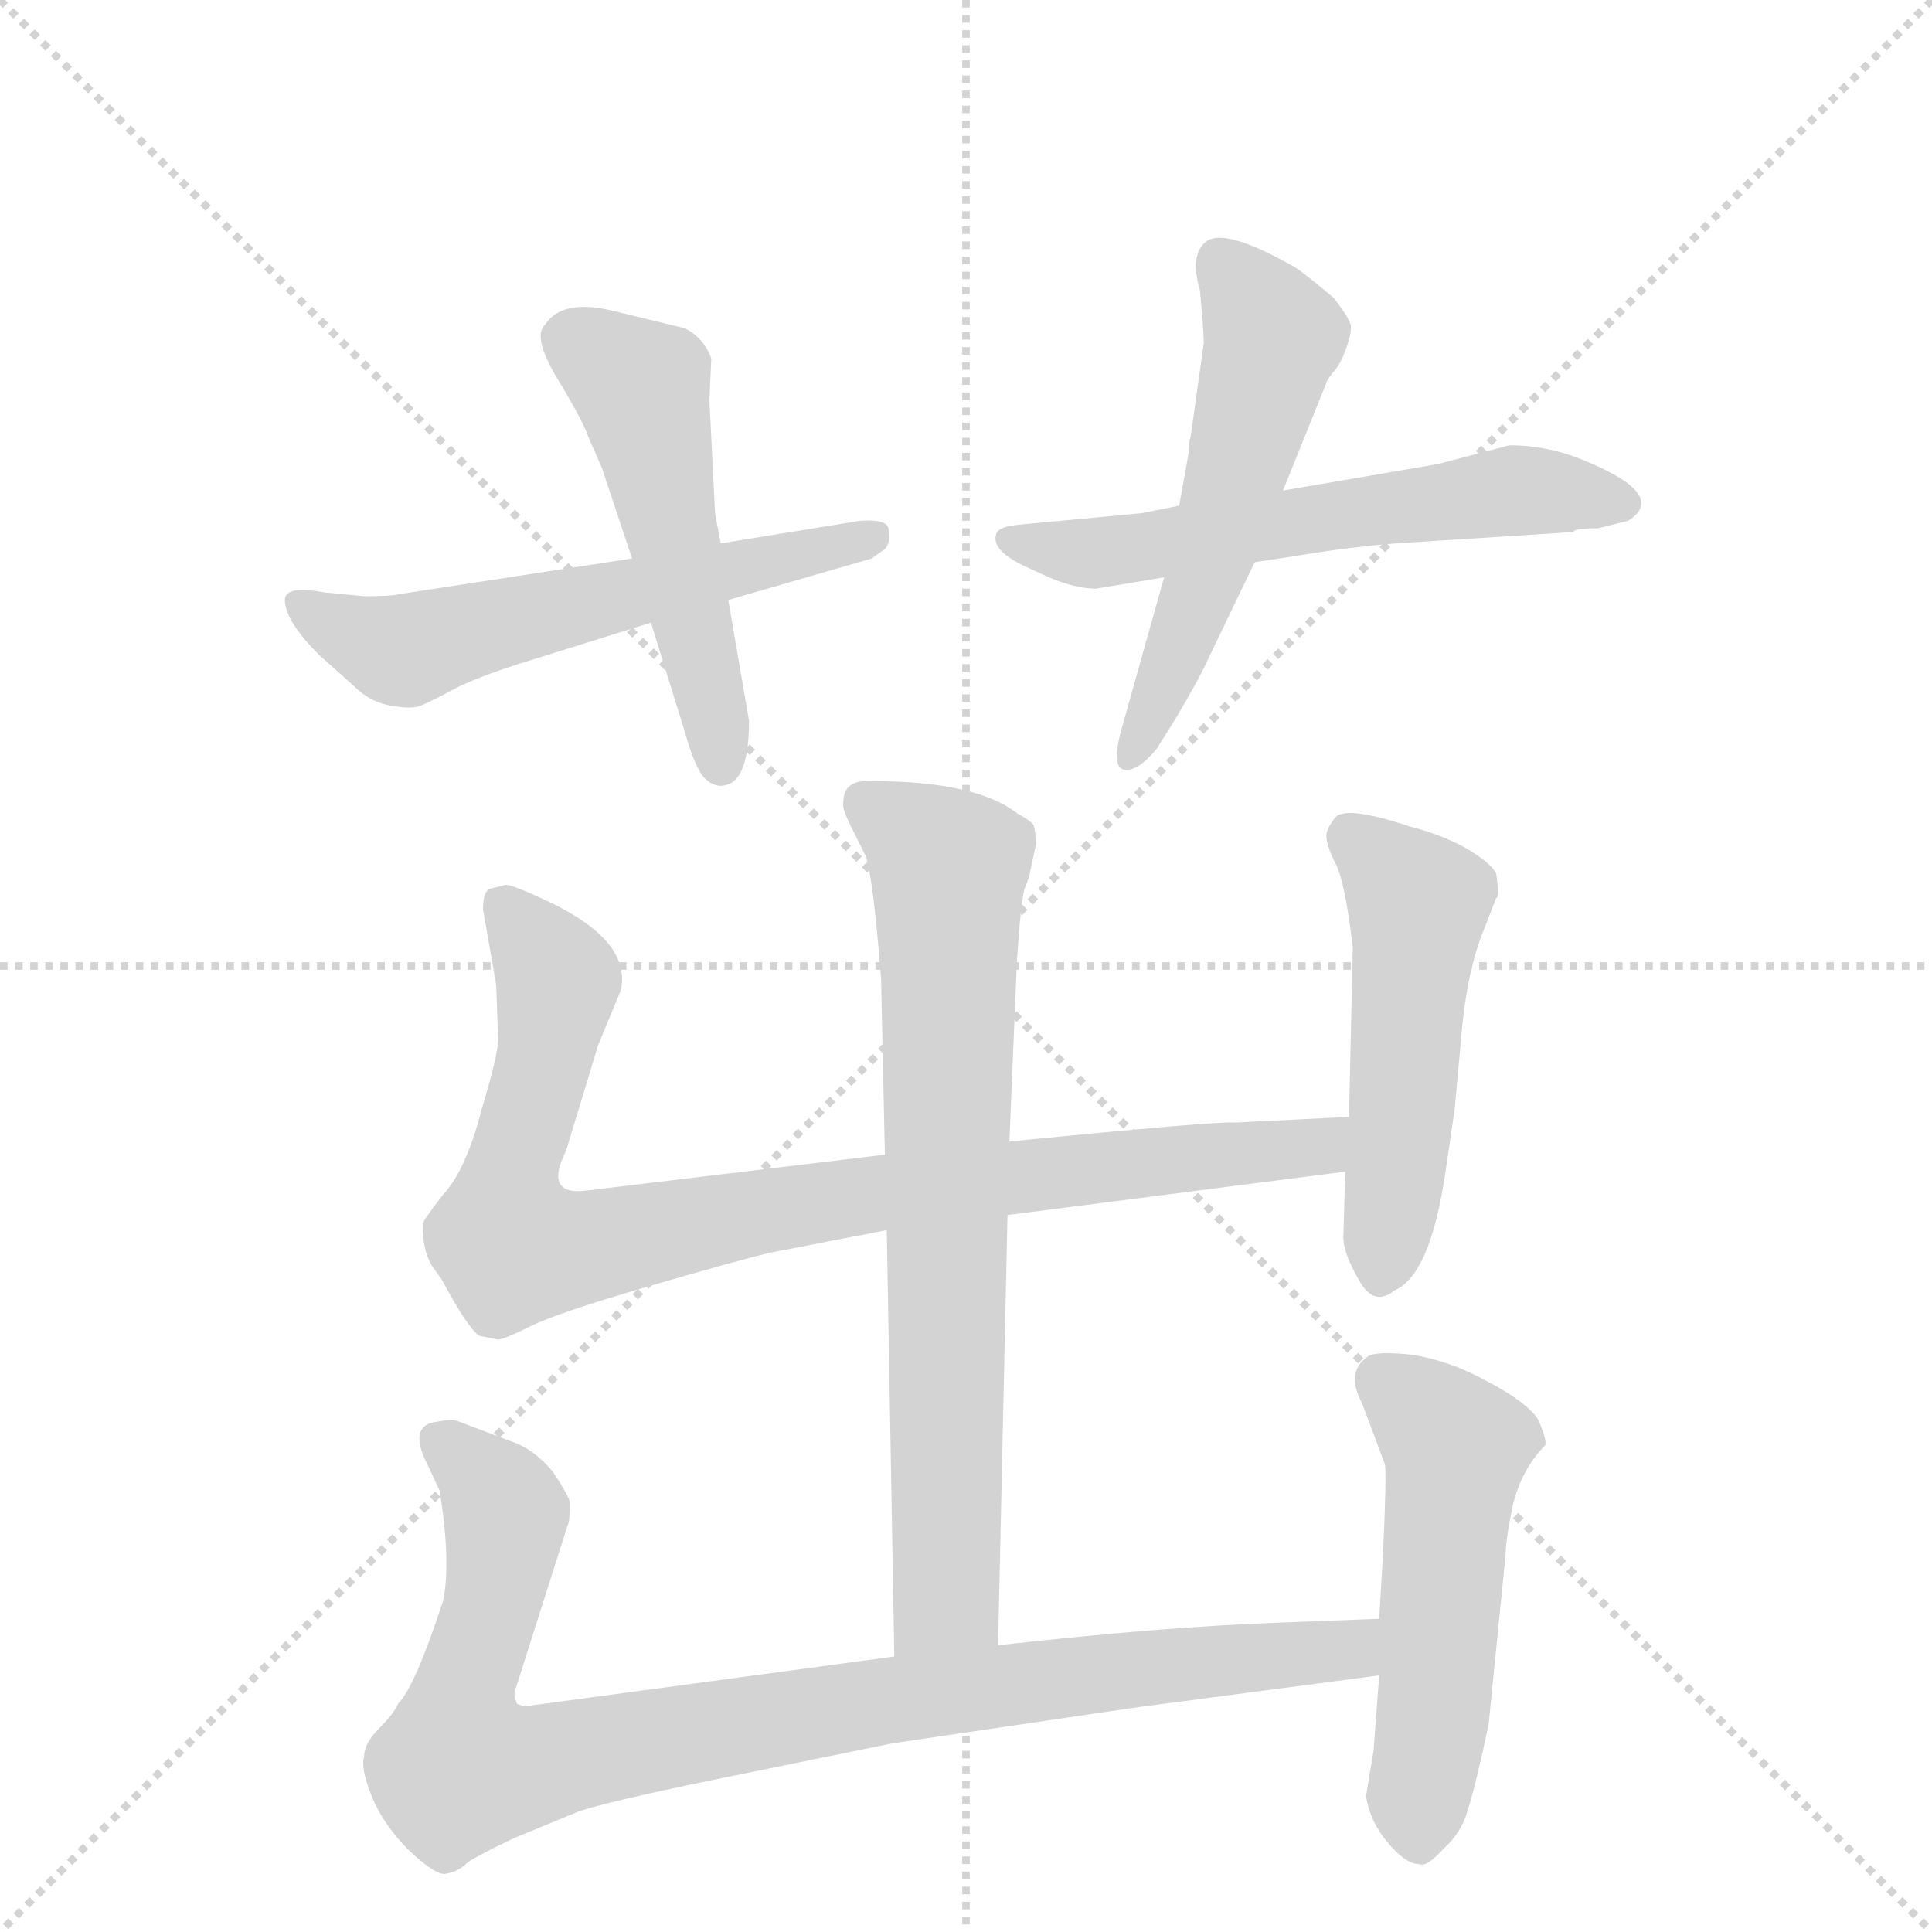 <svg version="1.1" viewBox="0 0 1024 1024" xmlns="http://www.w3.org/2000/svg">
  <g stroke="lightgray" stroke-dasharray="1,1" stroke-width="1" transform="scale(4, 4)">
    <line x1="0" y1="0" x2="256" y2="256"></line>
    <line x1="256" y1="0" x2="0" y2="256"></line>
    <line x1="128" y1="0" x2="128" y2="256"></line>
    <line x1="0" y1="128" x2="256" y2="128"></line>
  </g>
  <g transform="scale(1, -1) translate(0, -860)">
    <style type="text/css">
      
        @keyframes keyframes0 {
          from {
            stroke: blue;
            stroke-dashoffset: 573;
            stroke-width: 128;
          }
          65% {
            animation-timing-function: step-end;
            stroke: blue;
            stroke-dashoffset: 0;
            stroke-width: 128;
          }
          to {
            stroke: black;
            stroke-width: 1024;
          }
        }
        #make-me-a-hanzi-animation-0 {
          animation: keyframes0 0.716s both;
          animation-delay: 0s;
          animation-timing-function: linear;
        }
      
        @keyframes keyframes1 {
          from {
            stroke: blue;
            stroke-dashoffset: 505;
            stroke-width: 128;
          }
          62% {
            animation-timing-function: step-end;
            stroke: blue;
            stroke-dashoffset: 0;
            stroke-width: 128;
          }
          to {
            stroke: black;
            stroke-width: 1024;
          }
        }
        #make-me-a-hanzi-animation-1 {
          animation: keyframes1 0.661s both;
          animation-delay: 0.716s;
          animation-timing-function: linear;
        }
      
        @keyframes keyframes2 {
          from {
            stroke: blue;
            stroke-dashoffset: 582;
            stroke-width: 128;
          }
          65% {
            animation-timing-function: step-end;
            stroke: blue;
            stroke-dashoffset: 0;
            stroke-width: 128;
          }
          to {
            stroke: black;
            stroke-width: 1024;
          }
        }
        #make-me-a-hanzi-animation-2 {
          animation: keyframes2 0.724s both;
          animation-delay: 1.377s;
          animation-timing-function: linear;
        }
      
        @keyframes keyframes3 {
          from {
            stroke: blue;
            stroke-dashoffset: 541;
            stroke-width: 128;
          }
          64% {
            animation-timing-function: step-end;
            stroke: blue;
            stroke-dashoffset: 0;
            stroke-width: 128;
          }
          to {
            stroke: black;
            stroke-width: 1024;
          }
        }
        #make-me-a-hanzi-animation-3 {
          animation: keyframes3 0.69s both;
          animation-delay: 2.101s;
          animation-timing-function: linear;
        }
      
        @keyframes keyframes4 {
          from {
            stroke: blue;
            stroke-dashoffset: 732;
            stroke-width: 128;
          }
          70% {
            animation-timing-function: step-end;
            stroke: blue;
            stroke-dashoffset: 0;
            stroke-width: 128;
          }
          to {
            stroke: black;
            stroke-width: 1024;
          }
        }
        #make-me-a-hanzi-animation-4 {
          animation: keyframes4 0.846s both;
          animation-delay: 2.791s;
          animation-timing-function: linear;
        }
      
        @keyframes keyframes5 {
          from {
            stroke: blue;
            stroke-dashoffset: 894;
            stroke-width: 128;
          }
          74% {
            animation-timing-function: step-end;
            stroke: blue;
            stroke-dashoffset: 0;
            stroke-width: 128;
          }
          to {
            stroke: black;
            stroke-width: 1024;
          }
        }
        #make-me-a-hanzi-animation-5 {
          animation: keyframes5 0.978s both;
          animation-delay: 3.637s;
          animation-timing-function: linear;
        }
      
        @keyframes keyframes6 {
          from {
            stroke: blue;
            stroke-dashoffset: 506;
            stroke-width: 128;
          }
          62% {
            animation-timing-function: step-end;
            stroke: blue;
            stroke-dashoffset: 0;
            stroke-width: 128;
          }
          to {
            stroke: black;
            stroke-width: 1024;
          }
        }
        #make-me-a-hanzi-animation-6 {
          animation: keyframes6 0.662s both;
          animation-delay: 4.614s;
          animation-timing-function: linear;
        }
      
        @keyframes keyframes7 {
          from {
            stroke: blue;
            stroke-dashoffset: 937;
            stroke-width: 128;
          }
          75% {
            animation-timing-function: step-end;
            stroke: blue;
            stroke-dashoffset: 0;
            stroke-width: 128;
          }
          to {
            stroke: black;
            stroke-width: 1024;
          }
        }
        #make-me-a-hanzi-animation-7 {
          animation: keyframes7 1.013s both;
          animation-delay: 5.276s;
          animation-timing-function: linear;
        }
      
        @keyframes keyframes8 {
          from {
            stroke: blue;
            stroke-dashoffset: 519;
            stroke-width: 128;
          }
          63% {
            animation-timing-function: step-end;
            stroke: blue;
            stroke-dashoffset: 0;
            stroke-width: 128;
          }
          to {
            stroke: black;
            stroke-width: 1024;
          }
        }
        #make-me-a-hanzi-animation-8 {
          animation: keyframes8 0.672s both;
          animation-delay: 6.289s;
          animation-timing-function: linear;
        }
      
    </style>
    
      <path d="M 456 584 L 382 572 L 335 564 L 211 545 Q 208 544 193 544 L 172 546 Q 151 550 151 542 Q 151 531 169 513 L 188 496 Q 196 488 207 486 Q 218 484 223 486 Q 228 488 243 496 Q 258 503 281 510 L 345 530 L 386 542 L 462 564 L 469 569 Q 472 572 471 579 Q 471 585 456 584 Z" fill="lightgray"></path>
    
      <path d="M 382 572 L 379 588 L 376 648 L 377 670 Q 373 681 363 686 L 326 695 Q 298 702 289 688 Q 282 682 295 660 Q 309 637 312 628 L 319 612 L 335 564 L 345 530 L 363 472 Q 368 454 373 448 Q 379 442 385 444 Q 397 447 397 478 L 386 542 L 382 572 Z" fill="lightgray"></path>
    
      <path d="M 625 592 L 605 588 L 541 582 Q 529 581 528 577 Q 525 568 545 559 L 556 554 Q 570 548 581 548 L 617 554 L 665 562 L 691 566 Q 715 570 740 572 L 834 578 Q 834 580 847 580 L 863 584 Q 885 598 837 617 Q 819 624 800 624 L 762 614 L 680 600 L 625 592 Z" fill="lightgray"></path>
    
      <path d="M 638 678 L 631 628 Q 630 626 630 620 L 625 592 L 617 554 L 594 472 Q 589 453 596 452 Q 603 451 613 463 L 623 479 Q 635 499 640 510 L 665 562 L 680 600 L 703 657 Q 703 658 706 662 Q 710 666 713 674 Q 716 682 716 686 Q 717 689 707 702 Q 694 713 687 718 Q 652 738 641 733 Q 630 727 636 706 Q 638 685 638 678 Z" fill="lightgray"></path>
    
      <path d="M 546 398 L 549 412 Q 549 419 548 422 Q 548 424 539 429 Q 517 446 462 446 Q 447 447 447 435 Q 446 432 451 422 L 459 406 Q 463 393 467 341 L 469 248 L 470 208 L 474 -18 C 475 -48 528 -42 529 -12 L 534 216 L 535 255 L 539 351 Q 541 381 543 389 Q 546 396 546 398 Z" fill="lightgray"></path>
    
      <path d="M 469 248 L 311 229 Q 288 226 300 250 L 317 306 L 329 335 Q 335 361 291 382 Q 272 391 268 391 L 260 389 Q 256 388 256 378 L 263 338 L 264 309 Q 264 301 255 271 Q 247 240 235 227 Q 224 213 224 211 Q 224 197 229 189 L 234 182 Q 248 156 254 152 L 264 150 Q 267 150 281 157 Q 295 164 343 178 Q 391 192 408 196 L 470 208 L 534 216 L 713 239 C 743 243 745 269 715 268 L 654 265 Q 647 266 535 255 L 469 248 Z" fill="lightgray"></path>
    
      <path d="M 713 239 L 712 204 Q 712 196 720 182 Q 728 167 739 176 Q 758 184 766 238 L 771 272 L 775 316 Q 778 346 786 366 L 793 384 Q 795 384 793 397 Q 790 403 776 411 Q 763 418 747 422 Q 714 433 708 427 Q 703 421 703 417 Q 703 412 708 402 Q 713 392 717 358 L 715 268 L 713 239 Z" fill="lightgray"></path>
    
      <path d="M 474 -18 L 281 -44 Q 278 -45 274 -43 Q 272 -38 273 -36 L 301 52 Q 302 53 302 64 Q 301 68 293 80 Q 283 92 271 96 L 242 107 Q 239 108 229 106 Q 218 103 225 87 L 233 70 Q 239 33 235 12 Q 220 -34 211 -43 Q 209 -48 201 -56 Q 193 -64 193 -71 Q 191 -77 197 -92 Q 203 -107 217 -121 Q 232 -135 237 -133 Q 243 -132 248 -127 Q 254 -123 273 -114 L 307 -100 Q 322 -95 375 -84 L 473 -64 L 602 -45 L 731 -28 C 761 -24 761 3 731 2 L 679 0 Q 619 -2 529 -12 L 474 -18 Z" fill="lightgray"></path>
    
      <path d="M 731 -28 L 728 -68 L 724 -92 Q 726 -105 735 -116 Q 745 -128 752 -128 Q 756 -130 765 -120 Q 775 -111 778 -99 Q 782 -87 789 -54 L 798 36 Q 798 44 802 63 Q 807 82 819 94 Q 820 97 815 108 Q 809 117 788 128 Q 768 139 748 142 Q 729 144 725 141 Q 713 133 722 116 L 734 84 Q 735 79 733 36 L 731 2 L 731 -28 Z" fill="lightgray"></path>
    
    
      <clipPath id="make-me-a-hanzi-clip-0">
        <path d="M 456 584 L 382 572 L 335 564 L 211 545 Q 208 544 193 544 L 172 546 Q 151 550 151 542 Q 151 531 169 513 L 188 496 Q 196 488 207 486 Q 218 484 223 486 Q 228 488 243 496 Q 258 503 281 510 L 345 530 L 386 542 L 462 564 L 469 569 Q 472 572 471 579 Q 471 585 456 584 Z"></path>
      </clipPath>
      <path clip-path="url(#make-me-a-hanzi-clip-0)" d="M 158 540 L 215 515 L 462 576" fill="none" id="make-me-a-hanzi-animation-0" stroke-dasharray="445 890" stroke-linecap="round"></path>
    
      <clipPath id="make-me-a-hanzi-clip-1">
        <path d="M 382 572 L 379 588 L 376 648 L 377 670 Q 373 681 363 686 L 326 695 Q 298 702 289 688 Q 282 682 295 660 Q 309 637 312 628 L 319 612 L 335 564 L 345 530 L 363 472 Q 368 454 373 448 Q 379 442 385 444 Q 397 447 397 478 L 386 542 L 382 572 Z"></path>
      </clipPath>
      <path clip-path="url(#make-me-a-hanzi-clip-1)" d="M 303 680 L 340 654 L 382 455" fill="none" id="make-me-a-hanzi-animation-1" stroke-dasharray="377 754" stroke-linecap="round"></path>
    
      <clipPath id="make-me-a-hanzi-clip-2">
        <path d="M 625 592 L 605 588 L 541 582 Q 529 581 528 577 Q 525 568 545 559 L 556 554 Q 570 548 581 548 L 617 554 L 665 562 L 691 566 Q 715 570 740 572 L 834 578 Q 834 580 847 580 L 863 584 Q 885 598 837 617 Q 819 624 800 624 L 762 614 L 680 600 L 625 592 Z"></path>
      </clipPath>
      <path clip-path="url(#make-me-a-hanzi-clip-2)" d="M 536 575 L 584 567 L 800 600 L 859 594" fill="none" id="make-me-a-hanzi-animation-2" stroke-dasharray="454 908" stroke-linecap="round"></path>
    
      <clipPath id="make-me-a-hanzi-clip-3">
        <path d="M 638 678 L 631 628 Q 630 626 630 620 L 625 592 L 617 554 L 594 472 Q 589 453 596 452 Q 603 451 613 463 L 623 479 Q 635 499 640 510 L 665 562 L 680 600 L 703 657 Q 703 658 706 662 Q 710 666 713 674 Q 716 682 716 686 Q 717 689 707 702 Q 694 713 687 718 Q 652 738 641 733 Q 630 727 636 706 Q 638 685 638 678 Z"></path>
      </clipPath>
      <path clip-path="url(#make-me-a-hanzi-clip-3)" d="M 646 722 L 674 678 L 638 551 L 598 458" fill="none" id="make-me-a-hanzi-animation-3" stroke-dasharray="413 826" stroke-linecap="round"></path>
    
      <clipPath id="make-me-a-hanzi-clip-4">
        <path d="M 546 398 L 549 412 Q 549 419 548 422 Q 548 424 539 429 Q 517 446 462 446 Q 447 447 447 435 Q 446 432 451 422 L 459 406 Q 463 393 467 341 L 469 248 L 470 208 L 474 -18 C 475 -48 528 -42 529 -12 L 534 216 L 535 255 L 539 351 Q 541 381 543 389 Q 546 396 546 398 Z"></path>
      </clipPath>
      <path clip-path="url(#make-me-a-hanzi-clip-4)" d="M 458 435 L 503 400 L 502 13 L 480 -10" fill="none" id="make-me-a-hanzi-animation-4" stroke-dasharray="604 1208" stroke-linecap="round"></path>
    
      <clipPath id="make-me-a-hanzi-clip-5">
        <path d="M 469 248 L 311 229 Q 288 226 300 250 L 317 306 L 329 335 Q 335 361 291 382 Q 272 391 268 391 L 260 389 Q 256 388 256 378 L 263 338 L 264 309 Q 264 301 255 271 Q 247 240 235 227 Q 224 213 224 211 Q 224 197 229 189 L 234 182 Q 248 156 254 152 L 264 150 Q 267 150 281 157 Q 295 164 343 178 Q 391 192 408 196 L 470 208 L 534 216 L 713 239 C 743 243 745 269 715 268 L 654 265 Q 647 266 535 255 L 469 248 Z"></path>
      </clipPath>
      <path clip-path="url(#make-me-a-hanzi-clip-5)" d="M 266 380 L 295 342 L 268 226 L 272 199 L 309 198 L 463 228 L 699 252 L 708 261" fill="none" id="make-me-a-hanzi-animation-5" stroke-dasharray="766 1532" stroke-linecap="round"></path>
    
      <clipPath id="make-me-a-hanzi-clip-6">
        <path d="M 713 239 L 712 204 Q 712 196 720 182 Q 728 167 739 176 Q 758 184 766 238 L 771 272 L 775 316 Q 778 346 786 366 L 793 384 Q 795 384 793 397 Q 790 403 776 411 Q 763 418 747 422 Q 714 433 708 427 Q 703 421 703 417 Q 703 412 708 402 Q 713 392 717 358 L 715 268 L 713 239 Z"></path>
      </clipPath>
      <path clip-path="url(#make-me-a-hanzi-clip-6)" d="M 715 417 L 752 381 L 731 184" fill="none" id="make-me-a-hanzi-animation-6" stroke-dasharray="378 756" stroke-linecap="round"></path>
    
      <clipPath id="make-me-a-hanzi-clip-7">
        <path d="M 474 -18 L 281 -44 Q 278 -45 274 -43 Q 272 -38 273 -36 L 301 52 Q 302 53 302 64 Q 301 68 293 80 Q 283 92 271 96 L 242 107 Q 239 108 229 106 Q 218 103 225 87 L 233 70 Q 239 33 235 12 Q 220 -34 211 -43 Q 209 -48 201 -56 Q 193 -64 193 -71 Q 191 -77 197 -92 Q 203 -107 217 -121 Q 232 -135 237 -133 Q 243 -132 248 -127 Q 254 -123 273 -114 L 307 -100 Q 322 -95 375 -84 L 473 -64 L 602 -45 L 731 -28 C 761 -24 761 3 731 2 L 679 0 Q 619 -2 529 -12 L 474 -18 Z"></path>
      </clipPath>
      <path clip-path="url(#make-me-a-hanzi-clip-7)" d="M 233 95 L 256 78 L 268 58 L 261 8 L 244 -43 L 243 -78 L 278 -77 L 540 -31 L 708 -16 L 725 -5" fill="none" id="make-me-a-hanzi-animation-7" stroke-dasharray="809 1618" stroke-linecap="round"></path>
    
      <clipPath id="make-me-a-hanzi-clip-8">
        <path d="M 731 -28 L 728 -68 L 724 -92 Q 726 -105 735 -116 Q 745 -128 752 -128 Q 756 -130 765 -120 Q 775 -111 778 -99 Q 782 -87 789 -54 L 798 36 Q 798 44 802 63 Q 807 82 819 94 Q 820 97 815 108 Q 809 117 788 128 Q 768 139 748 142 Q 729 144 725 141 Q 713 133 722 116 L 734 84 Q 735 79 733 36 L 731 2 L 731 -28 Z"></path>
      </clipPath>
      <path clip-path="url(#make-me-a-hanzi-clip-8)" d="M 732 129 L 772 93 L 753 -115" fill="none" id="make-me-a-hanzi-animation-8" stroke-dasharray="391 782" stroke-linecap="round"></path>
    
  </g>
</svg>